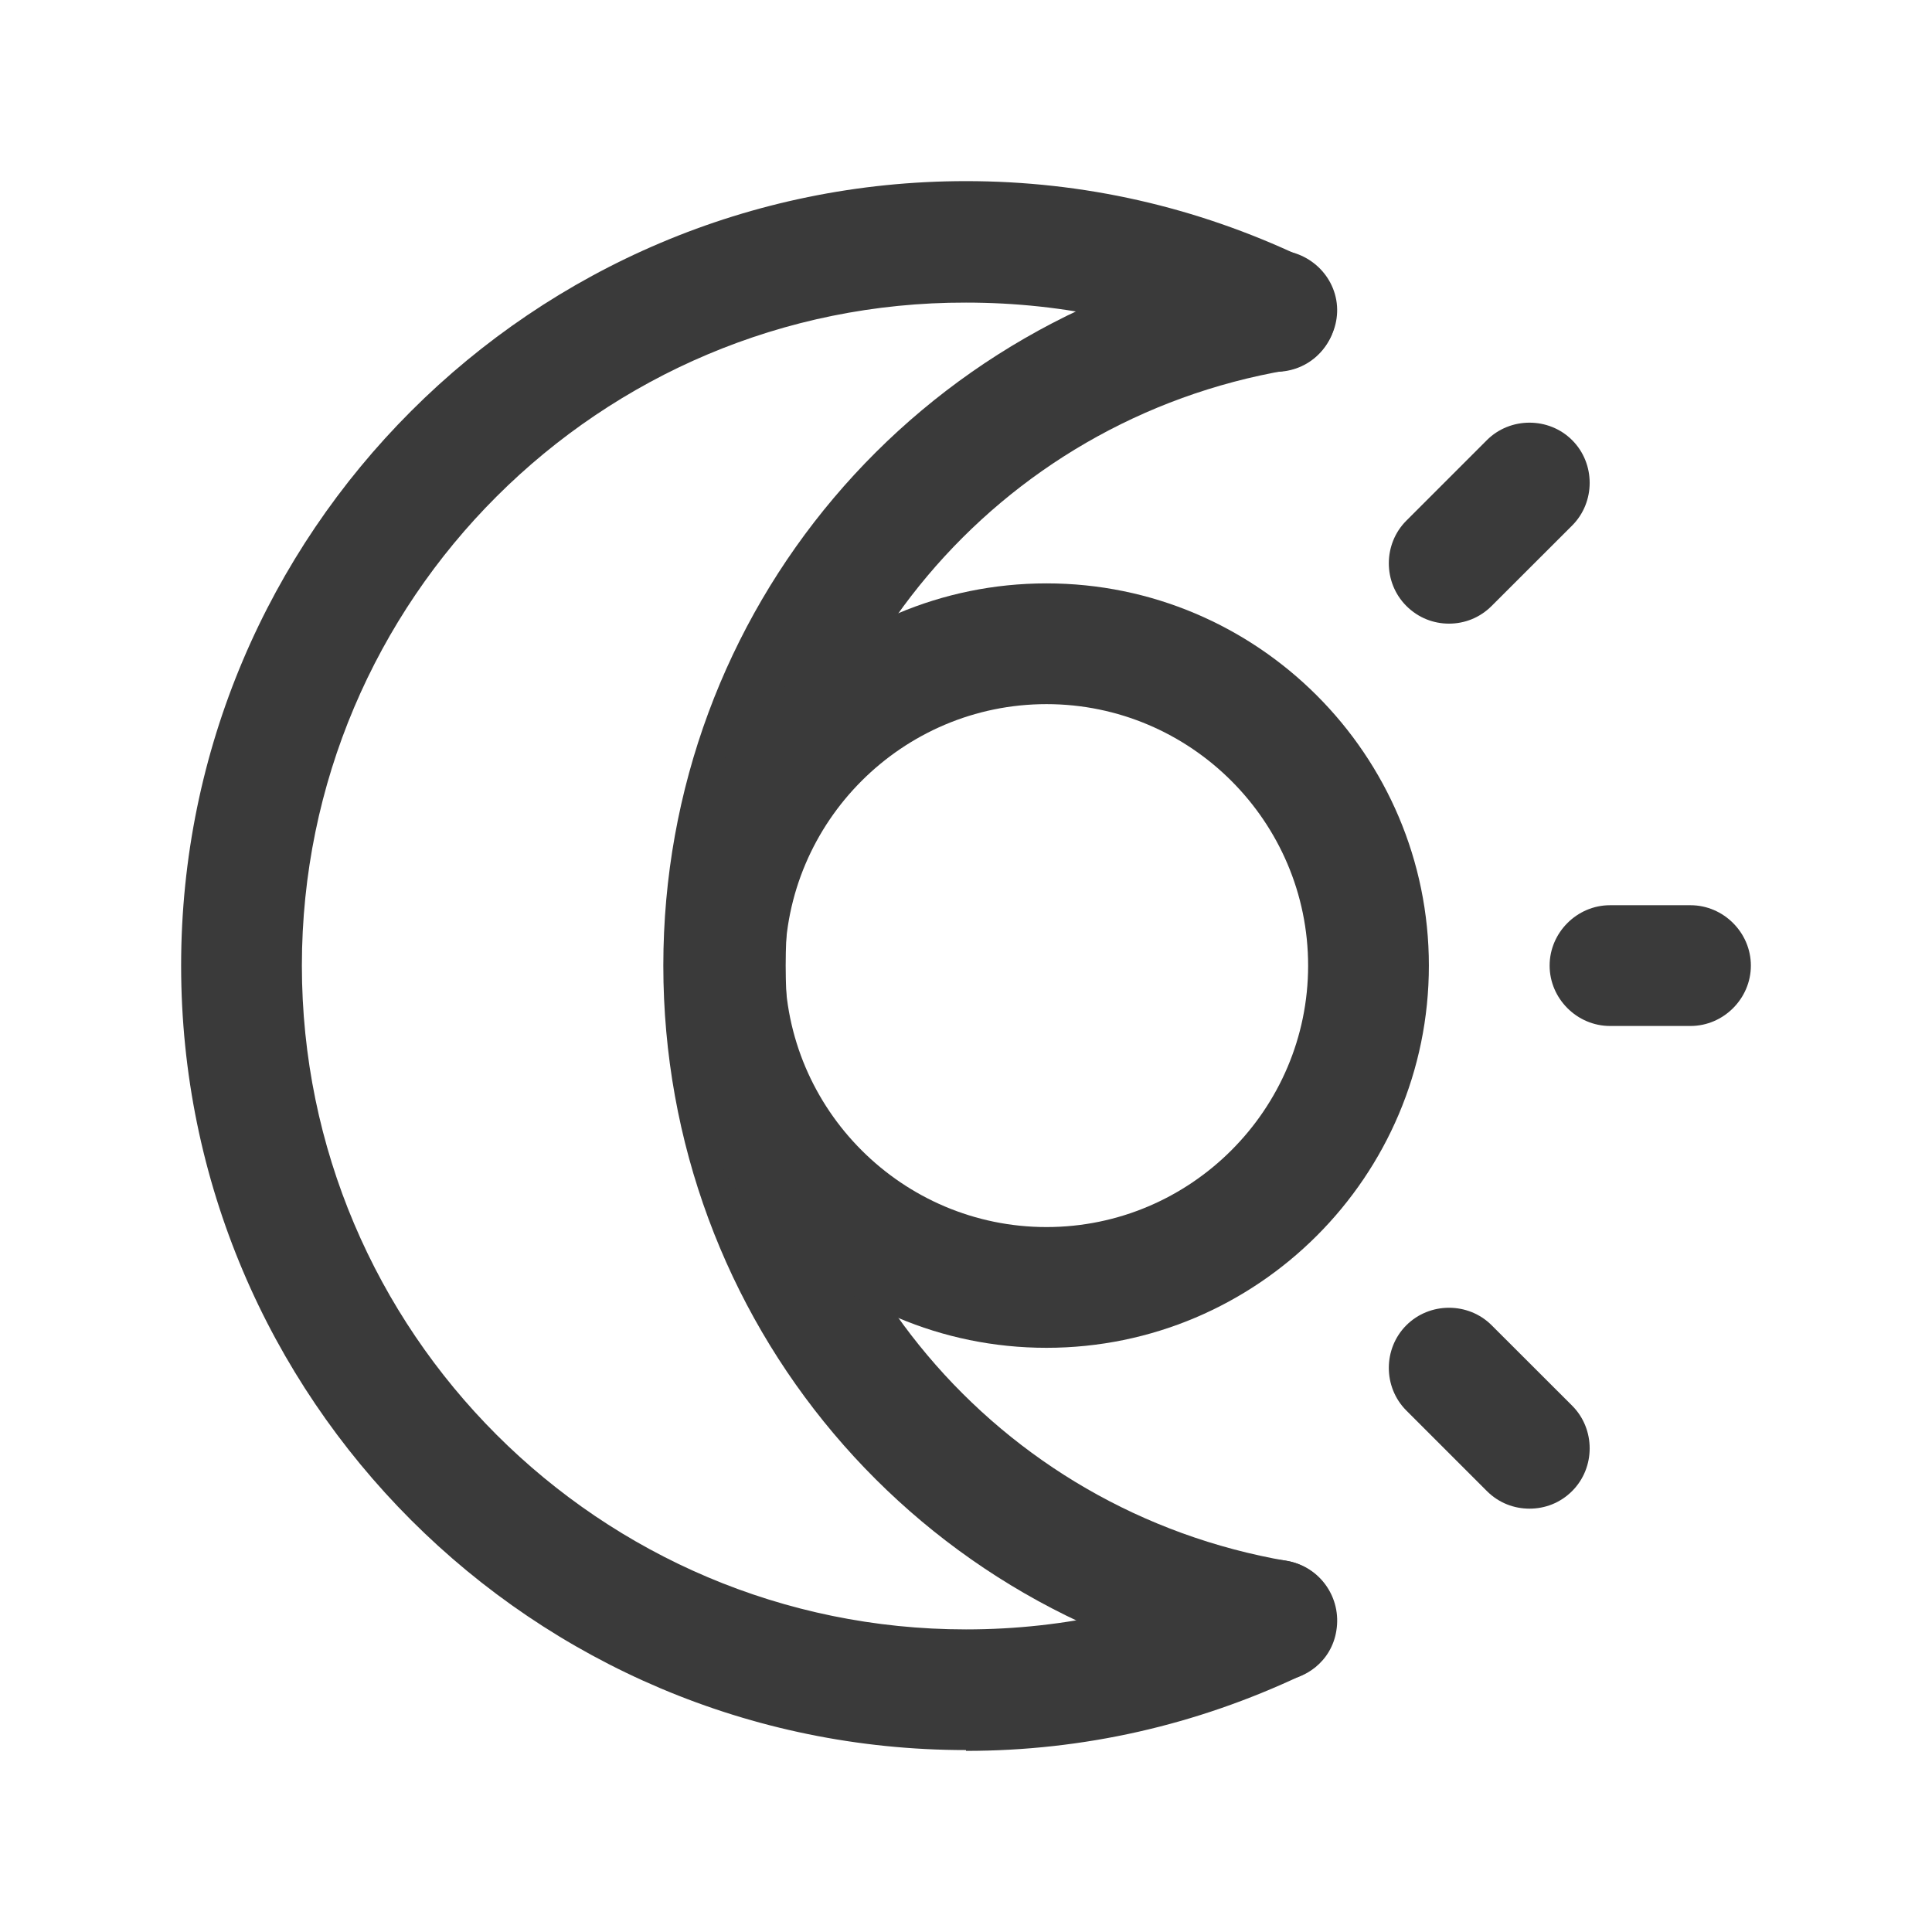 <svg width="24" height="24" viewBox="0 0 24 24" fill="none" xmlns="http://www.w3.org/2000/svg">
<path d="M12 21.74C6.62 21.74 2.25 17.372 2.25 11.995C2.25 6.618 6.62 2.25 12 2.25C13.46 2.25 14.86 2.57 16.17 3.19C16.54 3.369 16.7 3.809 16.53 4.189C16.35 4.569 15.91 4.719 15.53 4.549C14.42 4.019 13.23 3.759 12 3.759C7.45 3.749 3.75 7.447 3.75 11.995C3.75 16.543 7.45 20.241 12 20.241C13.24 20.241 14.43 19.971 15.53 19.451C15.91 19.271 16.35 19.431 16.53 19.811C16.71 20.181 16.55 20.631 16.17 20.811C14.86 21.43 13.46 21.75 12 21.75V21.74Z" fill="#3A3A3A"/>
<path d="M15.85 20.88C15.85 20.88 15.77 20.88 15.72 20.87C11.39 20.131 8.24 16.403 8.24 11.995C8.24 7.587 11.39 3.869 15.73 3.12C16.14 3.05 16.53 3.329 16.6 3.729C16.67 4.129 16.39 4.529 15.99 4.599C12.38 5.218 9.76 8.327 9.76 11.995C9.76 15.663 12.38 18.771 15.99 19.391C16.4 19.461 16.67 19.851 16.6 20.261C16.54 20.631 16.22 20.88 15.86 20.88H15.85Z" fill="#3A3A3A"/>
<path d="M13 16.743C10.38 16.743 8.25 14.614 8.25 11.995C8.25 9.376 10.38 7.247 13 7.247C15.62 7.247 17.75 9.376 17.75 11.995C17.75 14.614 15.62 16.743 13 16.743ZM13 8.747C11.21 8.747 9.75 10.206 9.75 11.995C9.75 13.784 11.21 15.243 13 15.243C14.79 15.243 16.25 13.784 16.25 11.995C16.25 10.206 14.79 8.747 13 8.747Z" fill="#3A3A3A"/>
<path d="M21 12.745H20C19.59 12.745 19.25 12.405 19.25 11.995C19.25 11.585 19.59 11.245 20 11.245H21C21.41 11.245 21.75 11.585 21.75 11.995C21.75 12.405 21.41 12.745 21 12.745Z" fill="#3A3A3A"/>
<path d="M19 18.741C18.81 18.741 18.62 18.672 18.47 18.522L17.47 17.522C17.18 17.232 17.18 16.753 17.47 16.463C17.76 16.173 18.24 16.173 18.53 16.463L19.53 17.462C19.82 17.752 19.82 18.232 19.53 18.522C19.38 18.672 19.19 18.741 19 18.741Z" fill="#3A3A3A"/>
<path d="M18 7.747C17.81 7.747 17.62 7.677 17.47 7.527C17.18 7.237 17.18 6.758 17.47 6.468L18.47 5.468C18.76 5.178 19.24 5.178 19.53 5.468C19.82 5.758 19.82 6.238 19.53 6.528L18.53 7.527C18.38 7.677 18.19 7.747 18 7.747Z" fill="#3A3A3A"/>
</svg>
